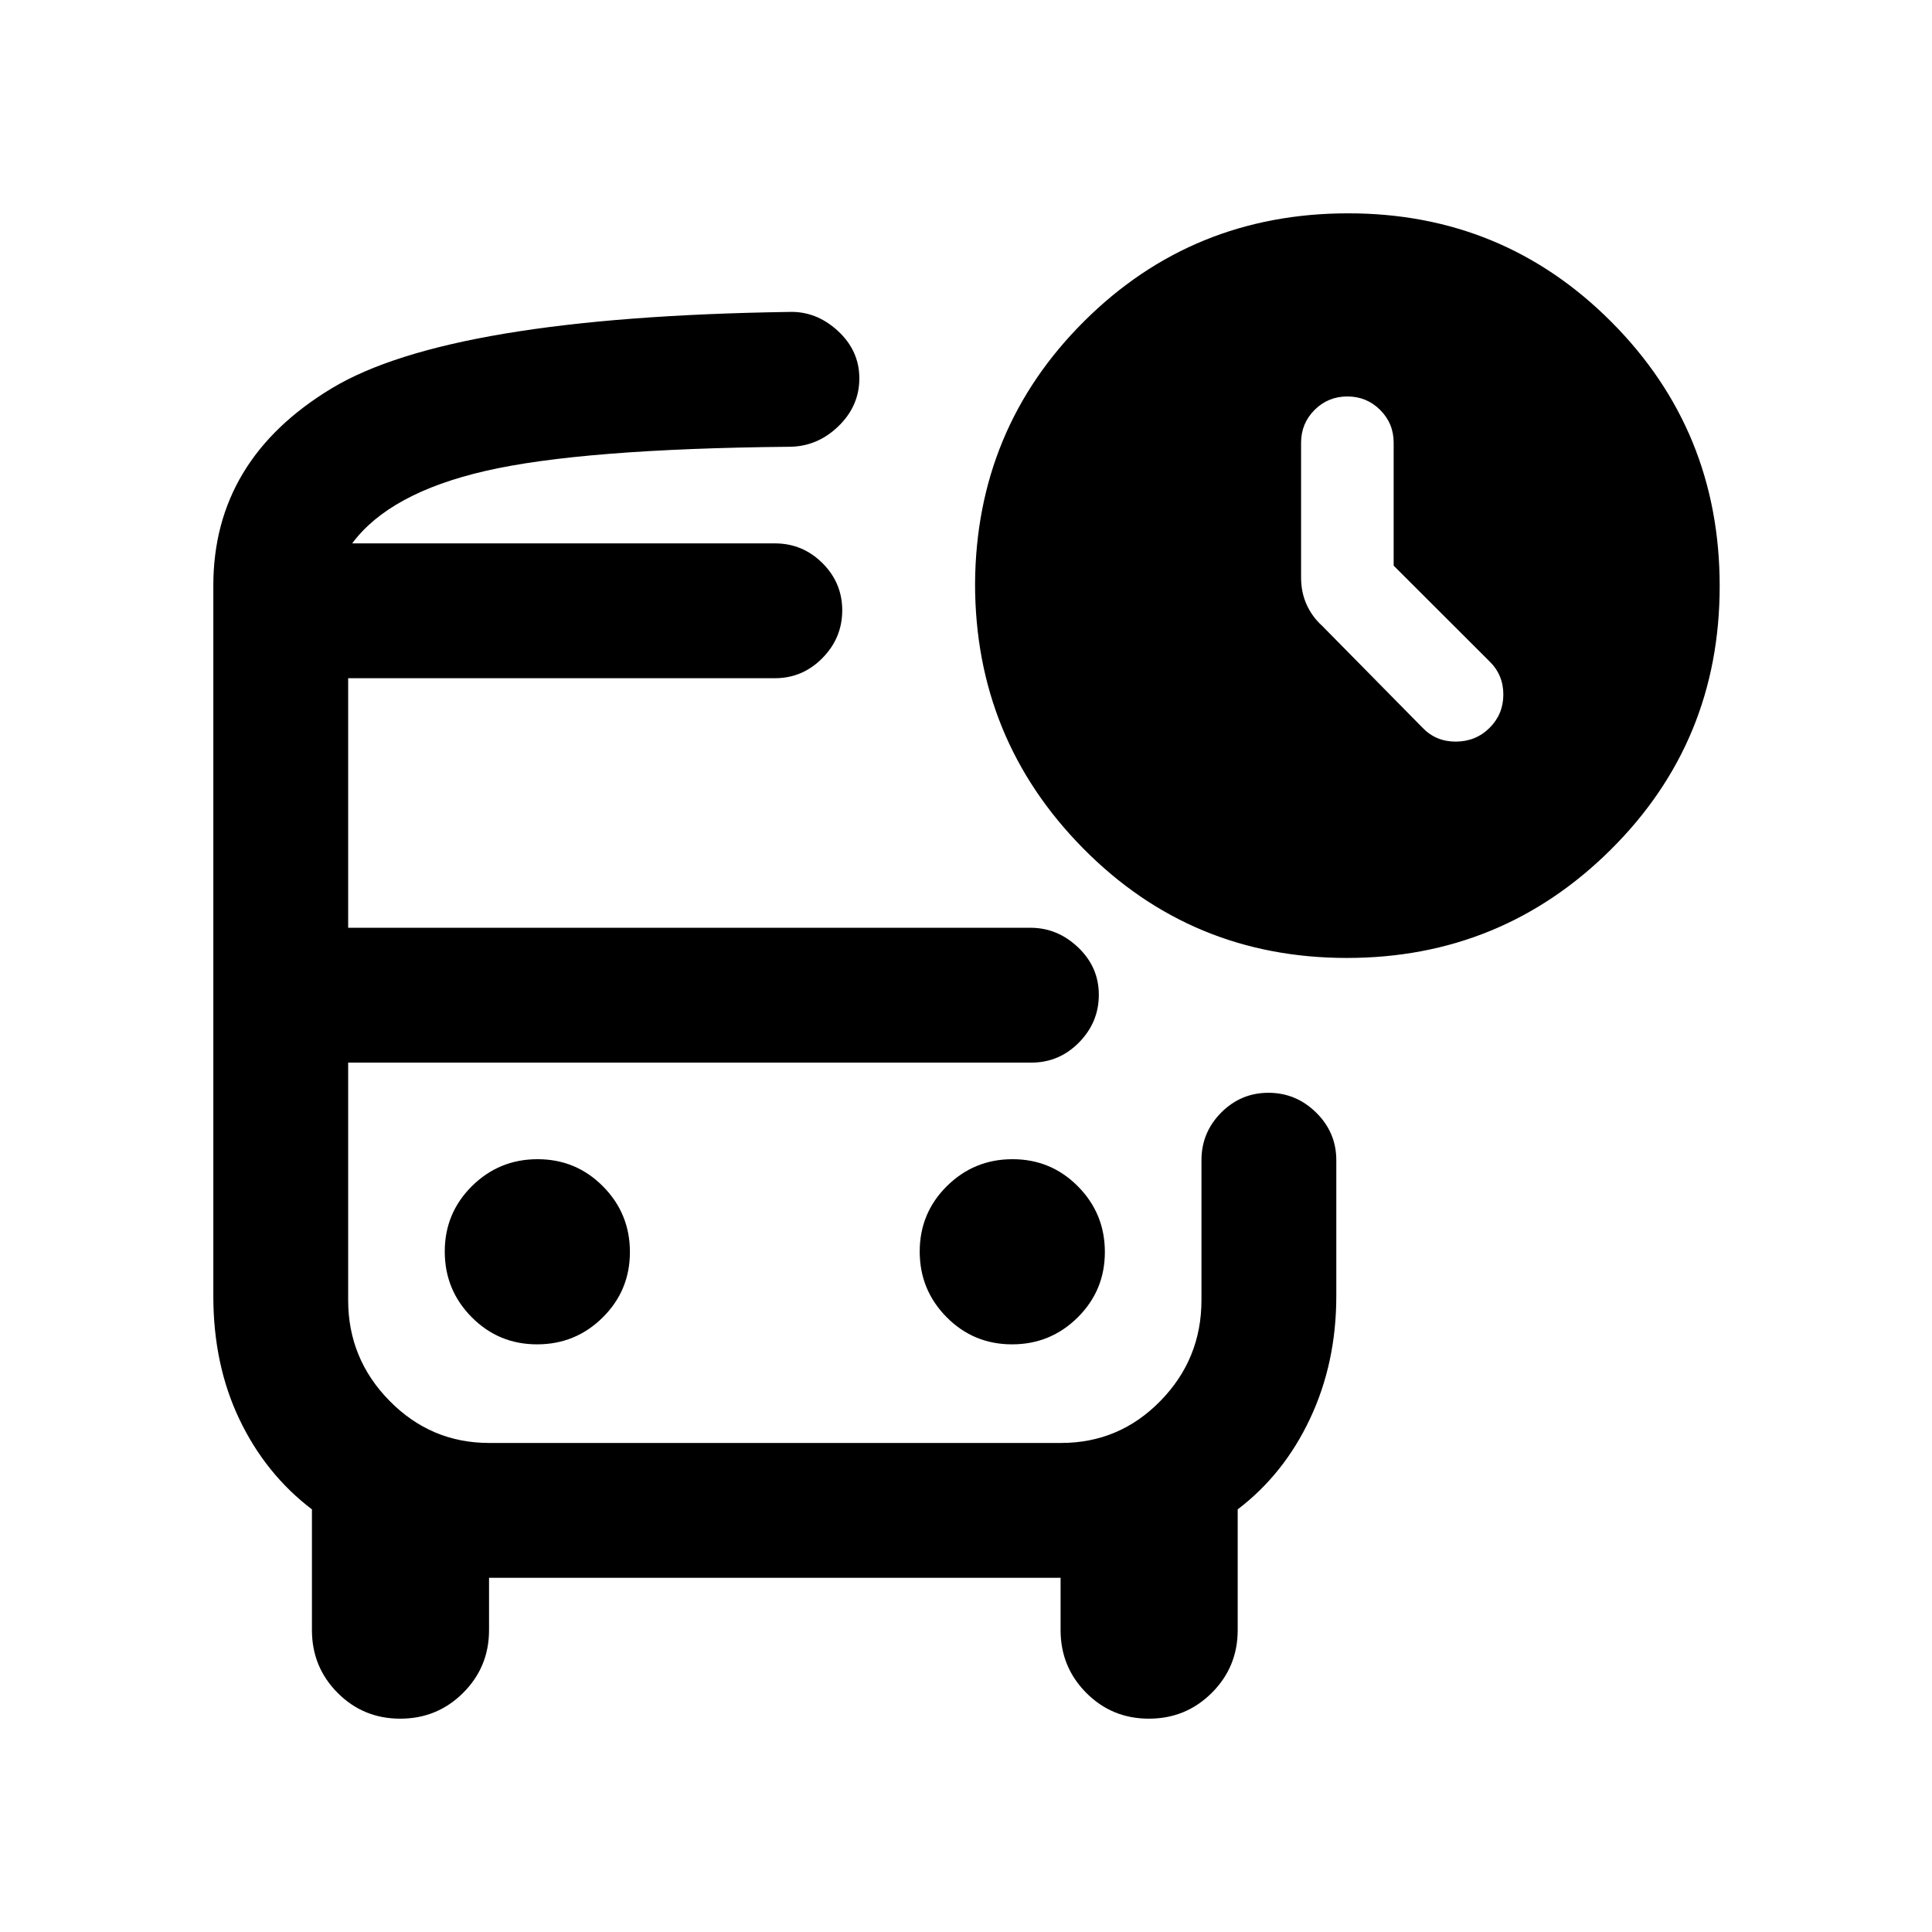 <svg xmlns="http://www.w3.org/2000/svg" height="20" viewBox="0 -960 960 960" width="20"><path d="M175-690h252-252Zm68 258h-70 424-354Zm-44.12 326q-18.38 0-31.13-12.83Q155-131.67 155-150v-60q-23-17.5-36-44.67-13-27.16-13-61.33v-353q0-62.5 58.75-98T392-805q13.5-.5 24.25 9.35T427-772q0 13.8-10.5 23.9Q406-738 392-738q-103 1-150.75 12T175-690h210q13.8 0 23.65 9.79 9.85 9.79 9.85 23.5T408.65-633q-9.85 10-23.65 10H173v124h339q13.5 0 23.75 9.79t10.25 23.5q0 13.71-9.85 23.71t-23.65 10H173v118.04q0 29.16 20.58 50.06 20.58 20.9 49.48 20.9h284.22q28.89 0 49.31-20.86Q597-284.71 597-314v-69.5q0-13.8 9.79-23.65 9.79-9.85 23.5-9.85t23.71 9.85q10 9.85 10 23.65v67.5q0 33.17-13 60.83-13 27.67-36 45.17v60q0 18.33-12.87 31.17Q589.26-106 570.88-106q-18.38 0-31.13-12.83Q527-131.67 527-150v-26H243v26q0 18.33-12.87 31.17Q217.26-106 198.88-106Zm470.39-378q-77.27 0-131.02-54.41Q484.5-592.81 484.5-670q.5-77 54.33-130.5Q592.65-854 669.95-854q76.99 0 130.77 53.98 53.78 53.97 53.78 131.25 0 77.27-54.18 131.02Q746.14-484 669.27-484ZM266.88-292q19.12 0 32.62-13.38 13.5-13.38 13.5-32.5 0-19.12-13.38-32.62-13.38-13.5-32.5-13.5-19.12 0-32.62 13.38-13.5 13.38-13.5 32.5 0 19.12 13.38 32.62 13.38 13.5 32.5 13.5Zm236 0q19.12 0 32.62-13.38 13.5-13.38 13.5-32.5 0-19.12-13.38-32.62-13.38-13.5-32.5-13.5-19.12 0-32.62 13.38-13.5 13.38-13.5 32.5 0 19.12 13.38 32.62 13.38 13.5 32.5 13.5ZM692.5-678.94v-61.14q0-9.52-6.7-16.22-6.7-6.7-16.3-6.7-9.6 0-16.3 6.7-6.7 6.7-6.7 16.3v67q0 7.3 2.75 13.4Q652-653.5 657-649l49.75 50.5q6.63 7 16.56 7 9.94 0 16.82-6.8 6.87-6.8 6.87-16.62 0-9.83-7-16.58l-47.5-47.44Z"/></svg>